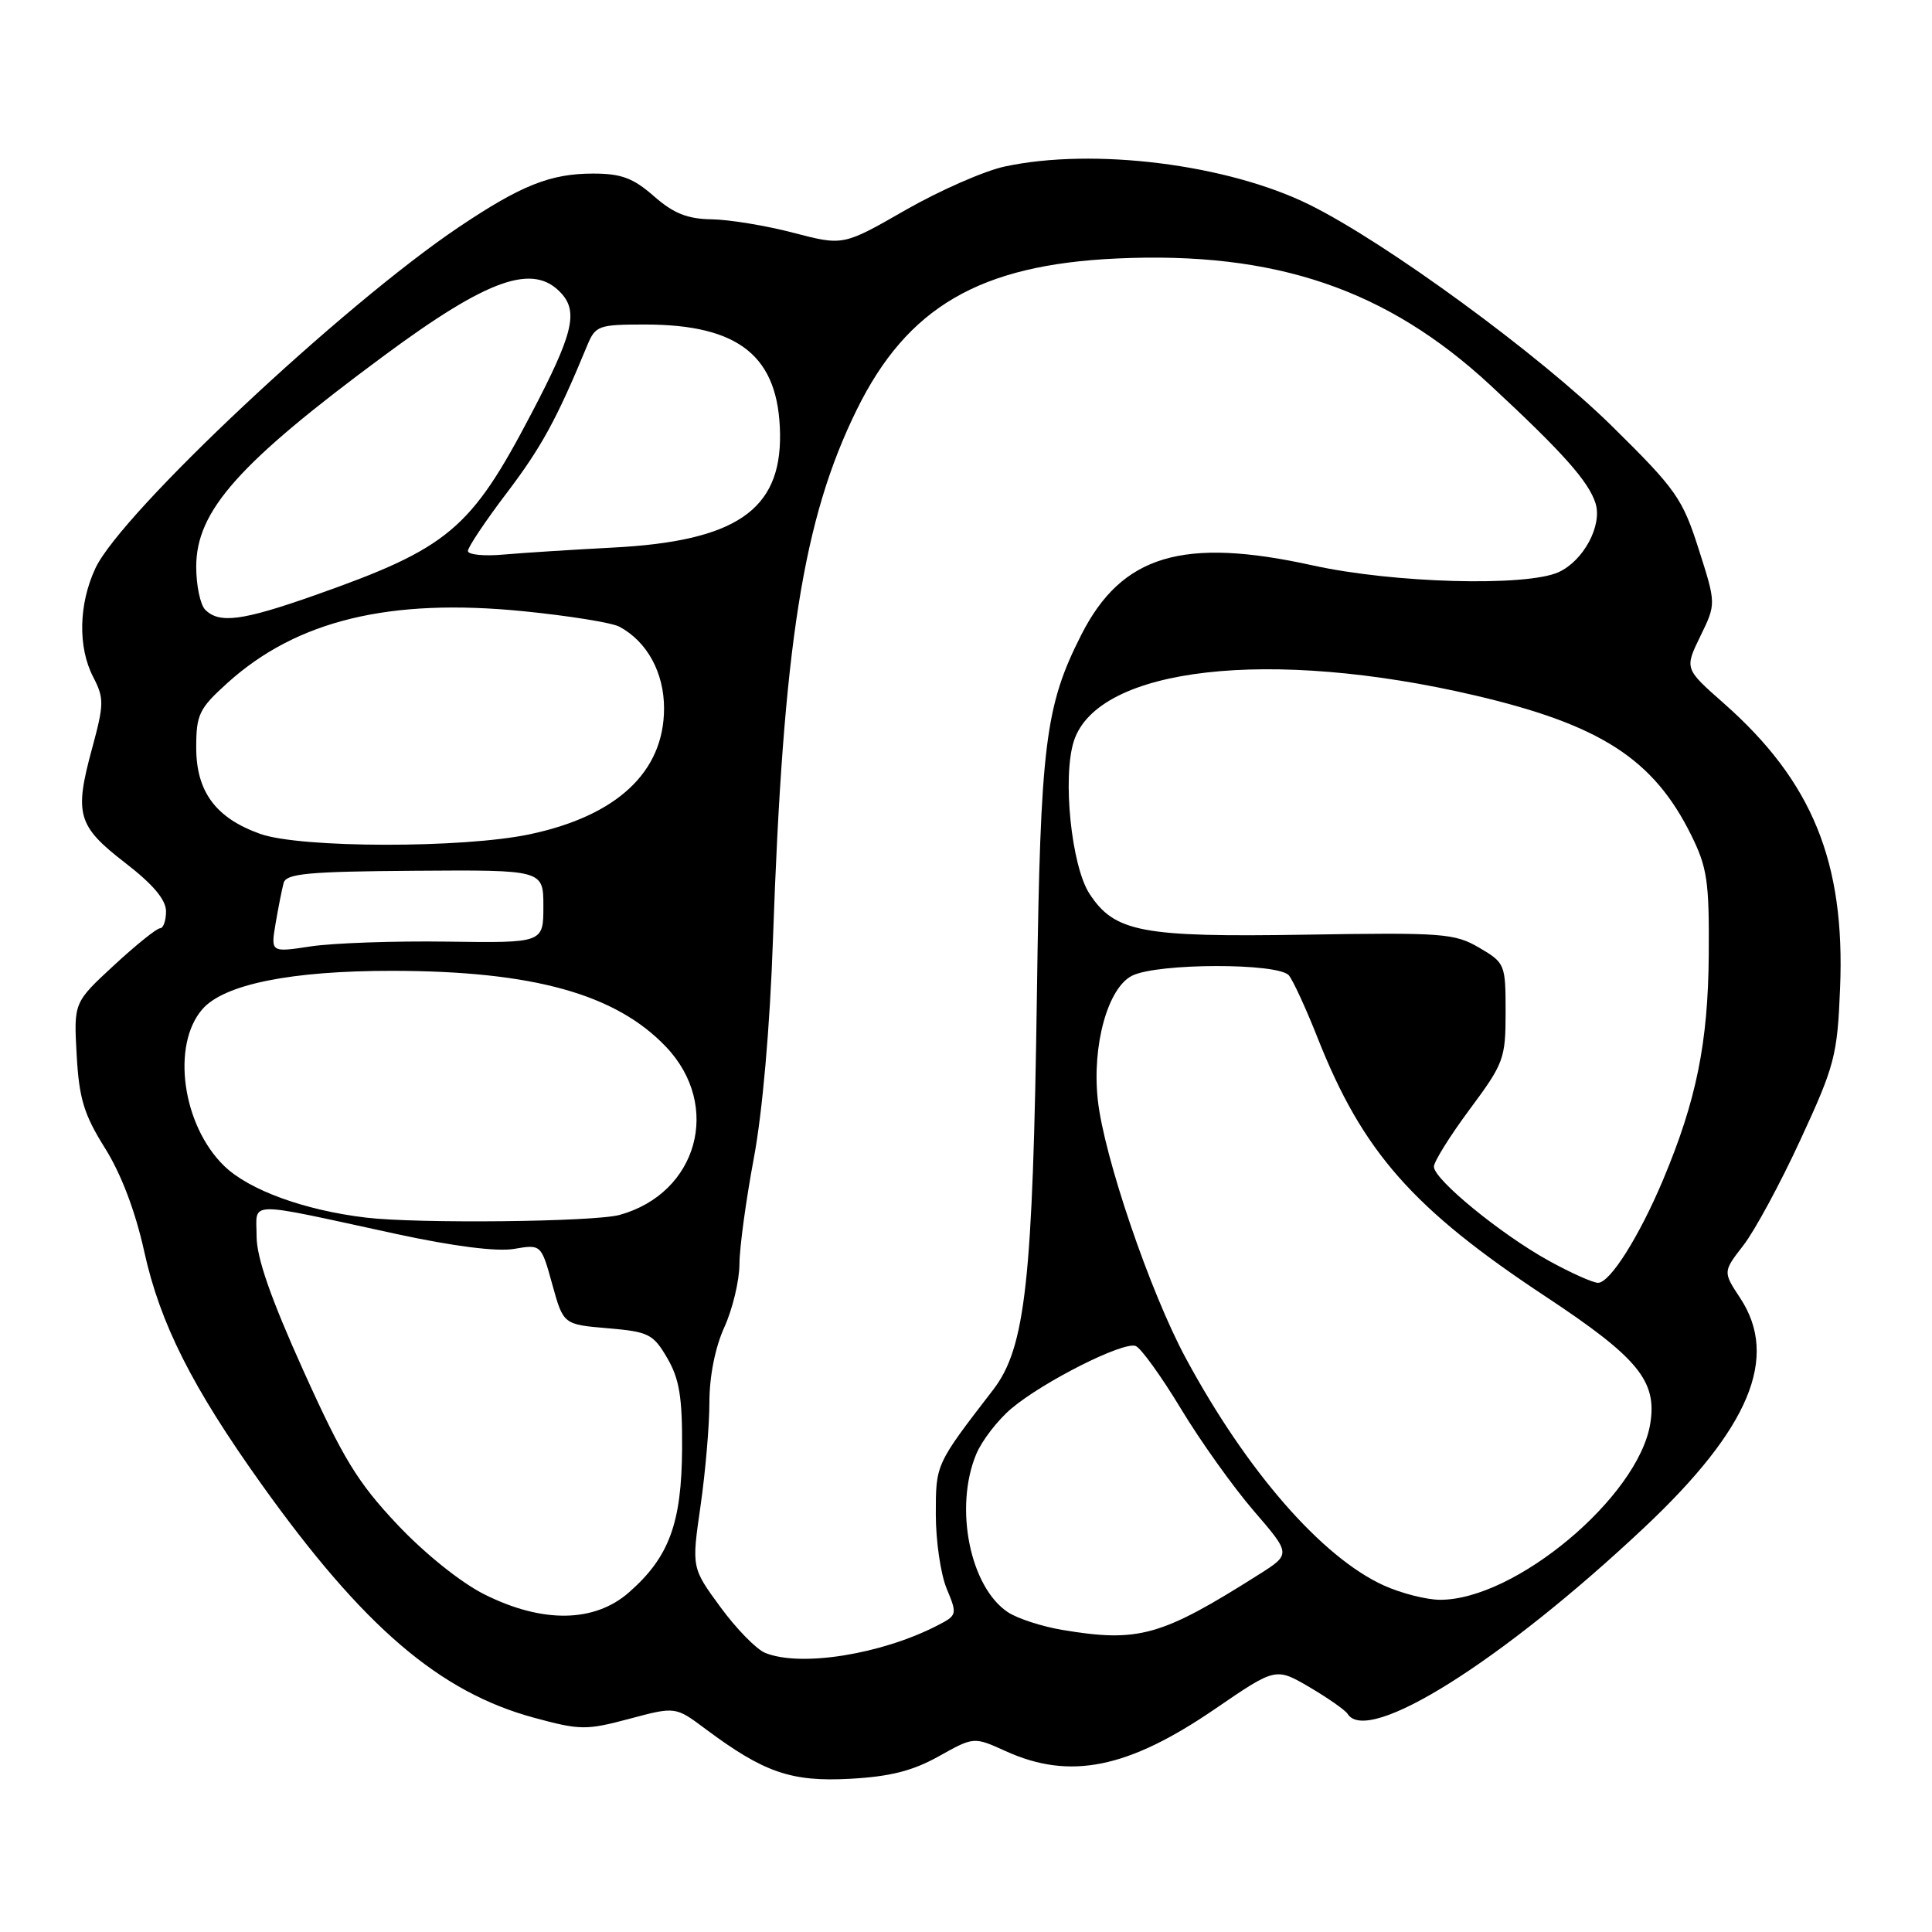<?xml version="1.0" encoding="UTF-8" standalone="no"?>
<!DOCTYPE svg PUBLIC "-//W3C//DTD SVG 1.1//EN" "http://www.w3.org/Graphics/SVG/1.1/DTD/svg11.dtd" >
<svg xmlns="http://www.w3.org/2000/svg" xmlns:xlink="http://www.w3.org/1999/xlink" version="1.1" viewBox="0 0 256 256">
 <g >
 <path fill="currentColor"
d=" M 124.39 232.72 C 129.04 230.12 129.04 230.12 133.27 232.04 C 141.77 235.90 149.47 234.34 161.03 226.42 C 169.04 220.94 169.04 220.94 173.52 223.56 C 175.98 225.01 178.25 226.60 178.56 227.09 C 181.19 231.35 199.05 220.12 217.91 202.37 C 231.83 189.27 235.76 179.86 230.59 172.01 C 228.29 168.52 228.29 168.52 231.01 165.01 C 232.51 163.08 235.92 156.78 238.58 151.00 C 243.11 141.20 243.46 139.87 243.82 130.95 C 244.51 114.24 240.14 103.54 228.41 93.19 C 223.21 88.61 223.21 88.61 225.30 84.31 C 227.40 80.01 227.40 80.01 225.08 72.75 C 222.93 66.03 222.09 64.84 213.63 56.50 C 204.05 47.05 183.70 32.16 173.50 27.12 C 162.65 21.76 144.92 19.54 133.15 22.06 C 130.43 22.64 124.50 25.25 119.97 27.84 C 111.73 32.57 111.73 32.57 105.11 30.84 C 101.48 29.89 96.60 29.09 94.28 29.06 C 91.08 29.01 89.25 28.28 86.65 26.00 C 83.90 23.59 82.33 23.00 78.59 23.00 C 72.94 23.00 69.05 24.55 60.80 30.09 C 45.42 40.42 16.11 67.93 12.65 75.28 C 10.42 80.04 10.30 85.75 12.35 89.71 C 13.81 92.53 13.79 93.30 12.21 99.14 C 9.82 107.91 10.26 109.44 16.57 114.32 C 20.28 117.18 21.99 119.21 22.00 120.75 C 22.00 121.99 21.64 123.00 21.21 123.00 C 20.77 123.00 18.02 125.21 15.09 127.92 C 9.77 132.84 9.77 132.84 10.16 139.80 C 10.48 145.57 11.12 147.68 13.91 152.13 C 16.06 155.56 17.94 160.51 19.11 165.83 C 21.21 175.37 25.46 183.80 34.63 196.64 C 48.13 215.56 58.24 224.22 70.77 227.61 C 76.88 229.27 77.69 229.27 83.40 227.75 C 89.50 226.12 89.50 226.12 93.50 229.11 C 101.23 234.87 104.83 236.12 112.62 235.70 C 117.93 235.41 120.92 234.66 124.39 232.72 Z  M 101.40 219.02 C 100.24 218.56 97.57 215.83 95.47 212.96 C 91.64 207.74 91.64 207.74 92.82 199.57 C 93.47 195.07 94.00 188.88 94.00 185.81 C 94.00 182.37 94.76 178.54 95.98 175.86 C 97.07 173.46 97.97 169.70 97.98 167.50 C 97.99 165.30 98.85 159.00 99.88 153.50 C 101.03 147.38 102.02 136.12 102.42 124.50 C 103.78 85.40 106.41 68.77 113.51 54.32 C 120.22 40.67 129.83 35.08 148.00 34.25 C 168.99 33.29 183.73 38.30 197.48 51.04 C 207.09 59.96 210.51 63.80 211.42 66.70 C 212.33 69.63 209.83 74.30 206.53 75.81 C 202.25 77.76 184.66 77.28 173.95 74.92 C 156.74 71.12 148.64 73.55 143.28 84.11 C 138.49 93.55 137.86 98.57 137.40 131.50 C 136.86 169.79 135.89 178.57 131.60 184.15 C 123.95 194.08 124.00 193.98 124.00 200.68 C 124.00 204.19 124.65 208.63 125.45 210.53 C 126.86 213.92 126.83 214.04 124.20 215.39 C 116.77 219.22 106.09 220.92 101.40 219.02 Z  M 140.69 215.96 C 138.04 215.51 134.85 214.47 133.59 213.65 C 128.53 210.34 126.40 199.76 129.36 192.67 C 130.11 190.88 132.21 188.16 134.01 186.64 C 138.29 183.04 148.85 177.73 150.48 178.35 C 151.18 178.62 153.88 182.37 156.48 186.67 C 159.08 190.98 163.43 197.07 166.14 200.21 C 171.07 205.93 171.07 205.93 166.79 208.64 C 153.85 216.83 150.87 217.67 140.69 215.96 Z  M 64.18 211.26 C 61.08 209.71 56.28 205.86 52.64 202.00 C 47.39 196.43 45.45 193.26 40.21 181.64 C 35.87 172.02 34.00 166.65 34.00 163.81 C 34.00 159.08 32.21 159.11 52.48 163.50 C 60.06 165.14 65.80 165.87 68.09 165.49 C 71.71 164.87 71.71 164.87 73.18 170.19 C 74.65 175.50 74.65 175.50 80.53 176.00 C 85.96 176.46 86.55 176.76 88.42 179.96 C 90.03 182.73 90.42 185.15 90.38 191.97 C 90.32 201.83 88.66 206.34 83.35 210.99 C 78.77 215.02 71.88 215.12 64.18 211.26 Z  M 183.36 210.08 C 175.15 206.35 165.18 194.91 157.12 179.96 C 152.37 171.16 146.25 153.16 145.46 145.70 C 144.69 138.48 146.79 130.91 150.00 129.29 C 153.35 127.60 169.40 127.57 170.79 129.25 C 171.35 129.94 173.06 133.65 174.58 137.50 C 180.55 152.62 187.19 160.16 204.79 171.79 C 217.04 179.89 219.59 182.98 218.67 188.63 C 217.10 198.35 200.74 212.04 190.78 211.98 C 188.98 211.97 185.64 211.11 183.36 210.08 Z  M 205.23 167.06 C 198.89 163.56 190.00 156.29 190.00 154.59 C 190.00 153.92 192.14 150.50 194.75 146.98 C 199.27 140.90 199.50 140.28 199.50 134.12 C 199.50 127.77 199.43 127.59 196.01 125.58 C 192.75 123.67 191.20 123.55 172.93 123.85 C 151.29 124.20 147.70 123.52 144.37 118.44 C 141.96 114.76 140.75 102.93 142.30 98.17 C 145.50 88.39 168.29 85.80 195.41 92.14 C 212.06 96.03 219.09 100.57 224.07 110.61 C 226.22 114.94 226.49 116.77 226.42 126.50 C 226.33 138.18 224.78 145.83 220.35 156.37 C 217.17 163.91 213.32 170.00 211.74 169.98 C 211.06 169.97 208.13 168.66 205.23 167.06 Z  M 48.50 161.34 C 40.34 160.37 32.99 157.69 29.70 154.49 C 24.16 149.11 22.68 138.49 26.81 133.73 C 29.68 130.42 38.57 128.63 52.00 128.64 C 70.62 128.66 81.61 131.71 88.27 138.73 C 95.66 146.52 92.45 158.11 82.11 160.98 C 78.77 161.91 55.38 162.16 48.50 161.34 Z  M 36.52 122.35 C 36.88 120.23 37.36 117.83 37.58 117.00 C 37.92 115.75 40.80 115.48 55.00 115.38 C 72.00 115.26 72.00 115.26 72.00 120.10 C 72.00 124.95 72.00 124.95 59.25 124.77 C 52.24 124.67 44.11 124.96 41.19 125.40 C 35.87 126.21 35.87 126.21 36.52 122.35 Z  M 34.50 110.50 C 28.60 108.41 26.00 104.91 26.00 99.06 C 26.00 94.67 26.38 93.89 30.13 90.50 C 39.32 82.20 51.62 79.22 69.35 80.99 C 75.37 81.59 81.09 82.51 82.07 83.04 C 85.74 85.00 88.00 89.13 87.99 93.88 C 87.98 102.27 81.77 108.09 70.22 110.54 C 61.37 112.42 39.85 112.39 34.50 110.50 Z  M 27.20 80.80 C 26.54 80.14 26.00 77.58 26.00 75.10 C 26.00 67.69 31.60 61.39 50.94 47.09 C 64.73 36.89 70.70 34.80 74.39 38.88 C 76.64 41.37 75.90 44.34 70.39 54.84 C 62.36 70.17 59.43 72.63 41.67 78.89 C 32.11 82.26 29.06 82.66 27.20 80.80 Z  M 62.00 73.01 C 62.00 72.51 64.32 69.04 67.16 65.30 C 71.75 59.25 73.78 55.54 77.82 45.75 C 78.90 43.15 79.31 43.00 85.46 43.00 C 97.99 43.00 103.21 47.23 103.36 57.52 C 103.50 67.62 97.44 71.73 81.15 72.56 C 75.84 72.84 69.36 73.25 66.75 73.48 C 64.14 73.72 62.00 73.50 62.00 73.01 Z "/>
</g>
</svg>